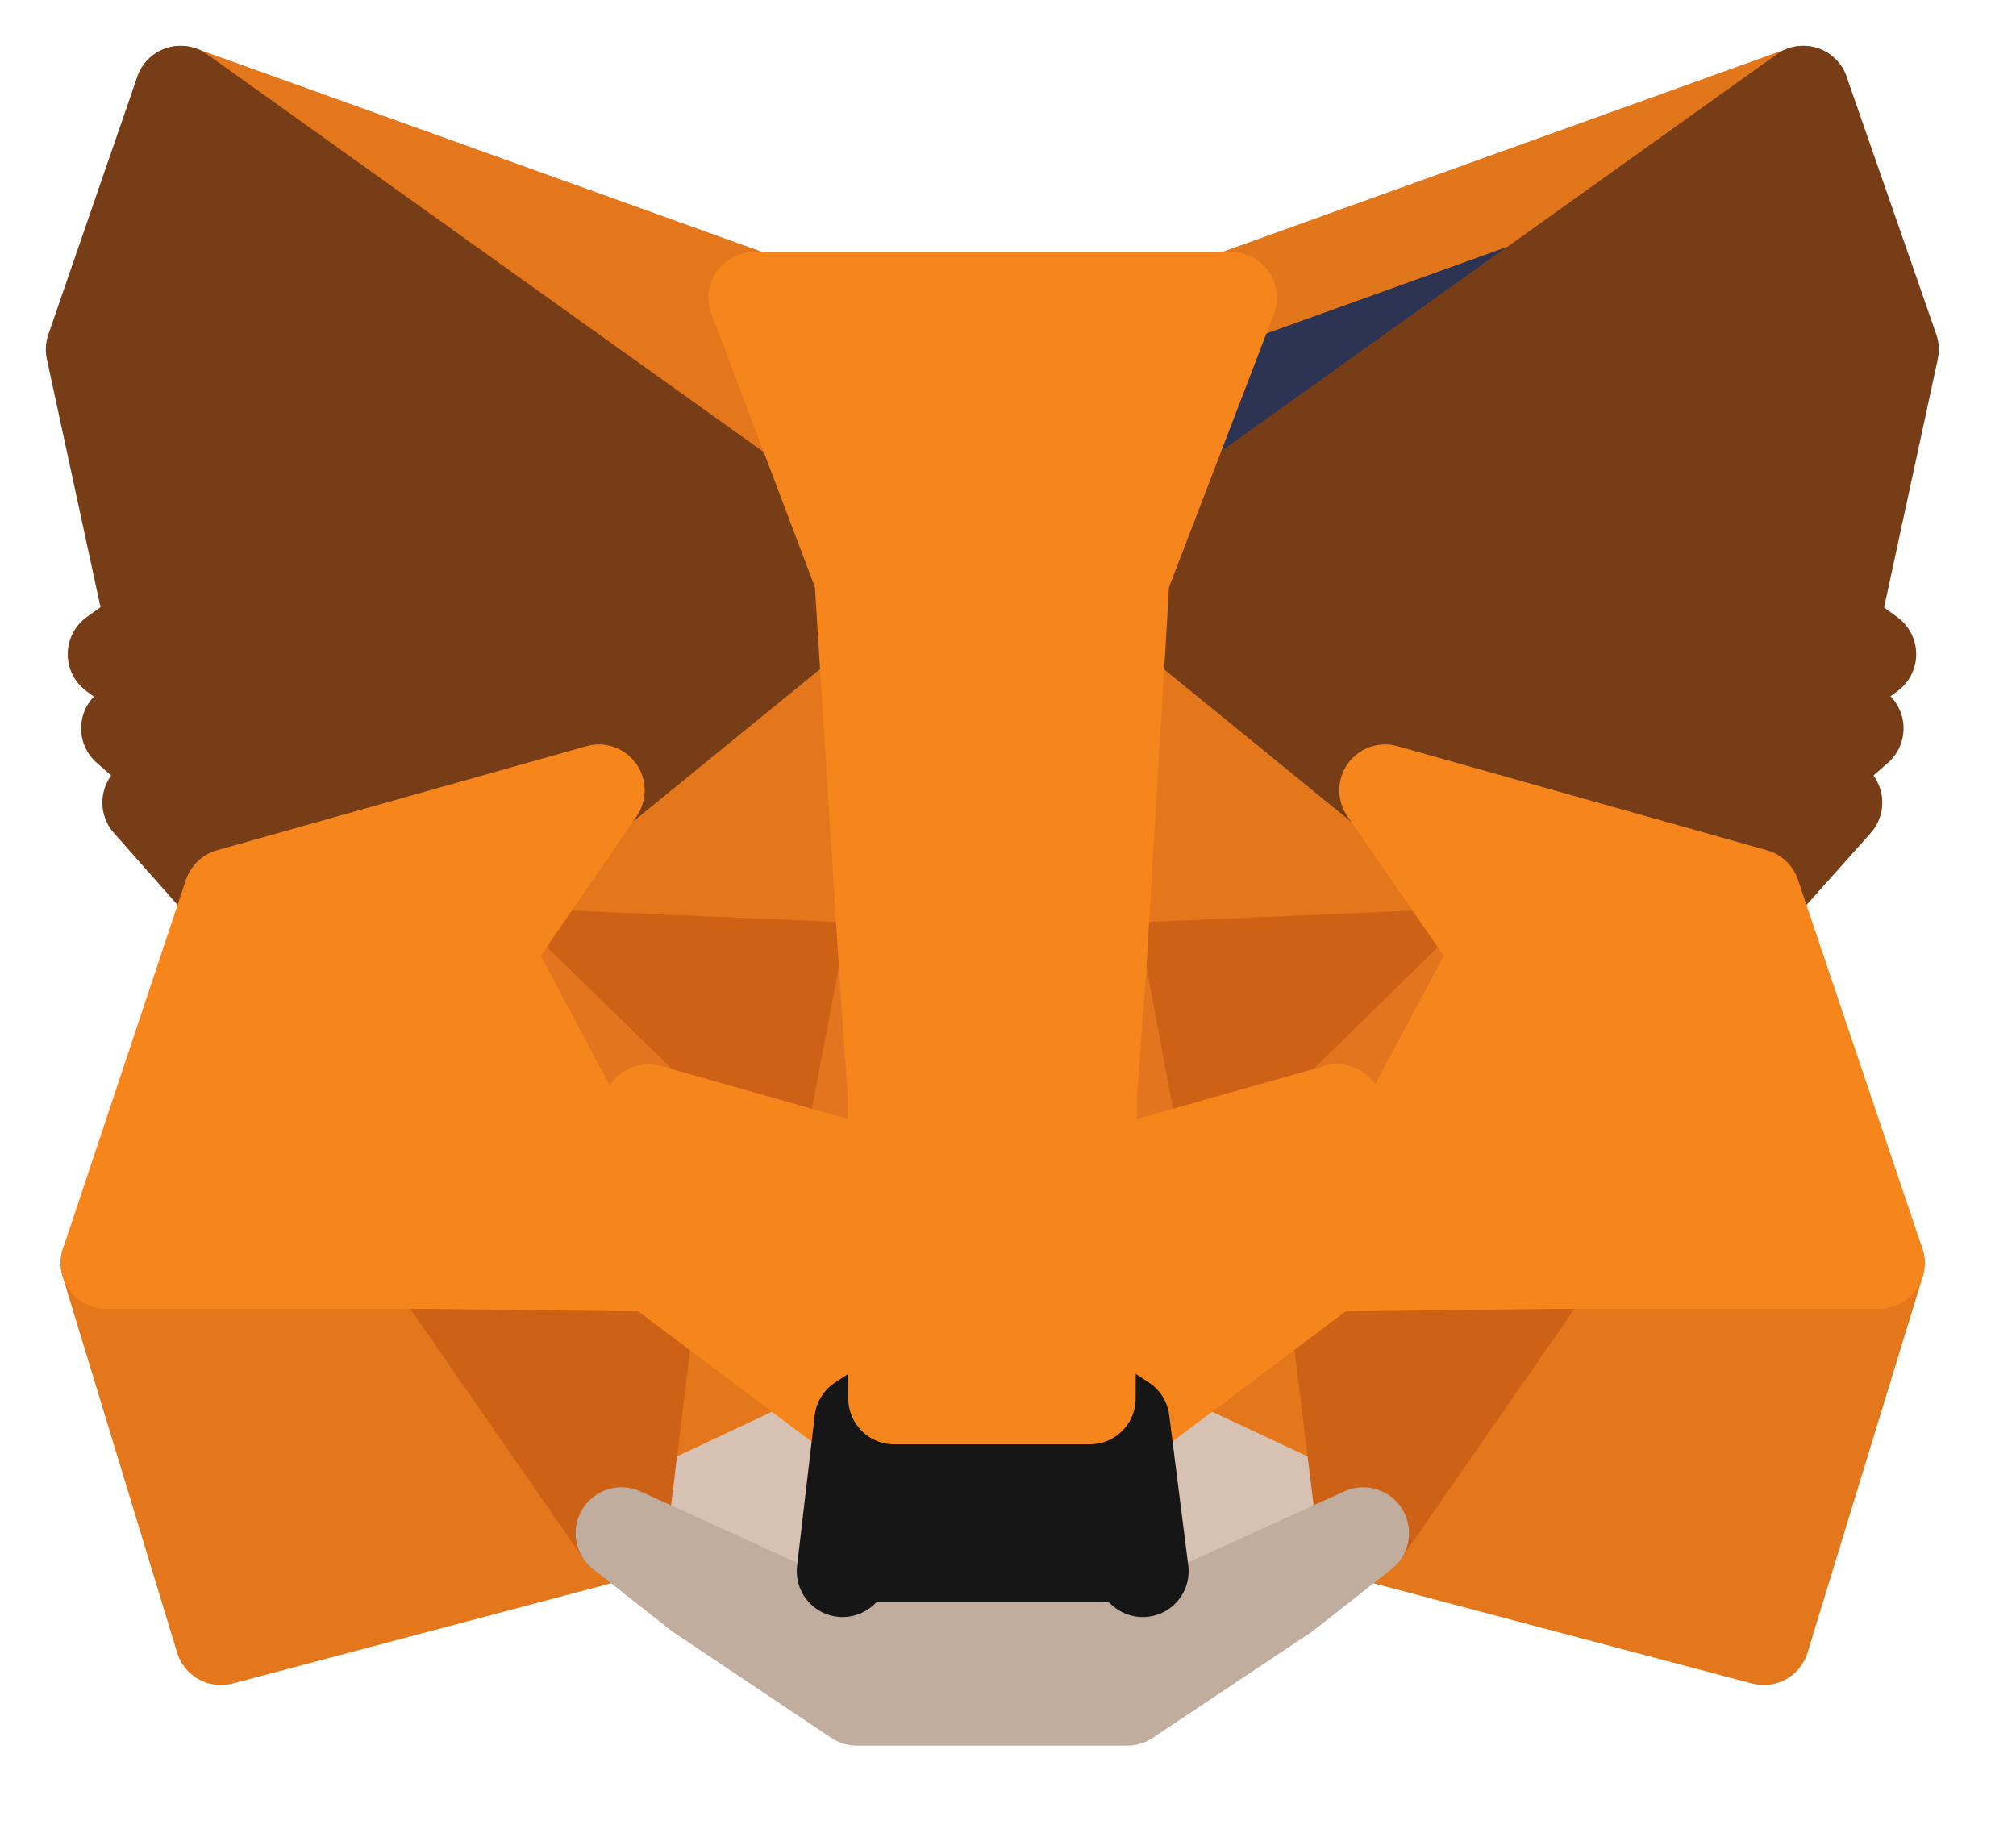<svg width="22" height="20" viewBox="0 0 22 20" fill="none" xmlns="http://www.w3.org/2000/svg">
<path d="M19.679 1L12.008 6.486L13.427 3.249L19.679 1Z" fill="#2D3353" stroke="#E2761B" stroke-linecap="round" stroke-linejoin="round"/>
<path d="M1.971 1L9.58 6.538L8.231 3.249L1.971 1Z" fill="#E4761B" stroke="#E4761B" stroke-linecap="round" stroke-linejoin="round"/>
<path d="M16.919 13.716L14.876 16.73L19.247 17.888L20.504 13.783L16.919 13.716Z" fill="#E4761B" stroke="#E4761B" stroke-linecap="round" stroke-linejoin="round"/>
<path d="M1.162 13.783L2.411 17.888L6.782 16.73L4.739 13.716L1.162 13.783Z" fill="#E4761B" stroke="#E4761B" stroke-linecap="round" stroke-linejoin="round"/>
<path d="M6.535 8.624L5.317 10.398L9.657 10.584L9.503 6.093L6.535 8.624Z" fill="#E4761B" stroke="#E4761B" stroke-linecap="round" stroke-linejoin="round"/>
<path d="M15.115 8.624L12.109 6.04L12.008 10.584L16.341 10.398L15.115 8.624Z" fill="#E4761B" stroke="#E4761B" stroke-linecap="round" stroke-linejoin="round"/>
<path d="M6.782 16.73L9.387 15.505L7.136 13.813L6.782 16.73Z" fill="#E4761B" stroke="#E4761B" stroke-linecap="round" stroke-linejoin="round"/>
<path d="M12.263 15.505L14.876 16.73L14.514 13.813L12.263 15.505Z" fill="#E4761B" stroke="#E4761B" stroke-linecap="round" stroke-linejoin="round"/>
<path d="M14.876 16.73L12.263 15.505L12.471 17.146L12.448 17.836L14.876 16.73Z" fill="#D7C1B3" stroke="#D7C1B3" stroke-linecap="round" stroke-linejoin="round"/>
<path d="M6.782 16.73L9.21 17.836L9.195 17.146L9.387 15.505L6.782 16.73Z" fill="#D7C1B3" stroke="#D7C1B3" stroke-linecap="round" stroke-linejoin="round"/>
<path d="M9.249 12.729L7.075 12.113L8.609 11.437L9.249 12.729Z" fill="#233447" stroke="#233447" stroke-linecap="round" stroke-linejoin="round"/>
<path d="M12.402 12.729L13.041 11.437L14.583 12.113L12.402 12.729Z" fill="#233447" stroke="#233447" stroke-linecap="round" stroke-linejoin="round"/>
<path d="M6.782 16.73L7.152 13.716L4.739 13.783L6.782 16.73Z" fill="#CD6116" stroke="#CD6116" stroke-linecap="round" stroke-linejoin="round"/>
<path d="M14.506 13.716L14.876 16.73L16.919 13.783L14.506 13.716Z" fill="#CD6116" stroke="#CD6116" stroke-linecap="round" stroke-linejoin="round"/>
<path d="M16.341 10.398L12.008 10.584L12.409 12.729L13.049 11.437L14.591 12.113L16.341 10.398Z" fill="#CD6116" stroke="#CD6116" stroke-linecap="round" stroke-linejoin="round"/>
<path d="M7.075 12.113L8.616 11.437L9.249 12.729L9.657 10.584L5.317 10.398L7.075 12.113Z" fill="#CD6116" stroke="#CD6116" stroke-linecap="round" stroke-linejoin="round"/>
<path d="M5.317 10.398L7.136 13.813L7.075 12.113L5.317 10.398Z" fill="#E4751F" stroke="#E4751F" stroke-linecap="round" stroke-linejoin="round"/>
<path d="M14.591 12.113L14.514 13.813L16.341 10.398L14.591 12.113Z" fill="#E4751F" stroke="#E4751F" stroke-linecap="round" stroke-linejoin="round"/>
<path d="M9.657 10.584L9.249 12.729L9.757 15.261L9.873 11.927L9.657 10.584Z" fill="#E4751F" stroke="#E4751F" stroke-linecap="round" stroke-linejoin="round"/>
<path d="M12.008 10.584L11.8 11.92L11.893 15.261L12.409 12.729L12.008 10.584Z" fill="#E4751F" stroke="#E4751F" stroke-linecap="round" stroke-linejoin="round"/>
<path d="M12.409 12.729L11.893 15.26L12.263 15.505L14.514 13.813L14.591 12.113L12.409 12.729Z" fill="#F6851B" stroke="#F6851B" stroke-linecap="round" stroke-linejoin="round"/>
<path d="M7.075 12.113L7.136 13.813L9.387 15.505L9.757 15.26L9.249 12.729L7.075 12.113Z" fill="#F6851B" stroke="#F6851B" stroke-linecap="round" stroke-linejoin="round"/>
<path d="M12.448 17.836L12.471 17.146L12.278 16.983H9.372L9.195 17.146L9.21 17.836L6.782 16.73L7.63 17.398L9.349 18.549H12.301L14.028 17.398L14.876 16.73L12.448 17.836Z" fill="#C0AD9E" stroke="#C0AD9E" stroke-linecap="round" stroke-linejoin="round"/>
<path d="M12.263 15.505L11.893 15.261H9.757L9.387 15.505L9.195 17.146L9.372 16.983H12.278L12.471 17.146L12.263 15.505Z" fill="#161616" stroke="#161616" stroke-linecap="round" stroke-linejoin="round"/>
<path d="M20.003 6.842L20.658 3.813L19.679 1L12.263 6.3L15.115 8.624L19.147 9.76L20.041 8.758L19.656 8.49L20.273 7.948L19.794 7.592L20.411 7.139L20.003 6.842Z" fill="#763D16" stroke="#763D16" stroke-linecap="round" stroke-linejoin="round"/>
<path d="M1 3.813L1.655 6.842L1.239 7.139L1.856 7.592L1.385 7.948L2.002 8.49L1.617 8.758L2.503 9.76L6.535 8.624L9.387 6.3L1.971 1L1 3.813Z" fill="#763D16" stroke="#763D16" stroke-linecap="round" stroke-linejoin="round"/>
<path d="M19.147 9.76L15.115 8.624L16.341 10.398L14.514 13.813L16.919 13.783H20.504L19.147 9.76Z" fill="#F6851B" stroke="#F6851B" stroke-linecap="round" stroke-linejoin="round"/>
<path d="M6.535 8.624L2.503 9.76L1.162 13.783H4.739L7.136 13.813L5.317 10.398L6.535 8.624Z" fill="#F6851B" stroke="#F6851B" stroke-linecap="round" stroke-linejoin="round"/>
<path d="M12.008 10.584L12.263 6.3L13.434 3.249H8.231L9.387 6.3L9.657 10.584L9.75 11.935L9.757 15.261H11.893L11.908 11.935L12.008 10.584Z" fill="#F6851B" stroke="#F6851B" stroke-linecap="round" stroke-linejoin="round"/>
</svg>

